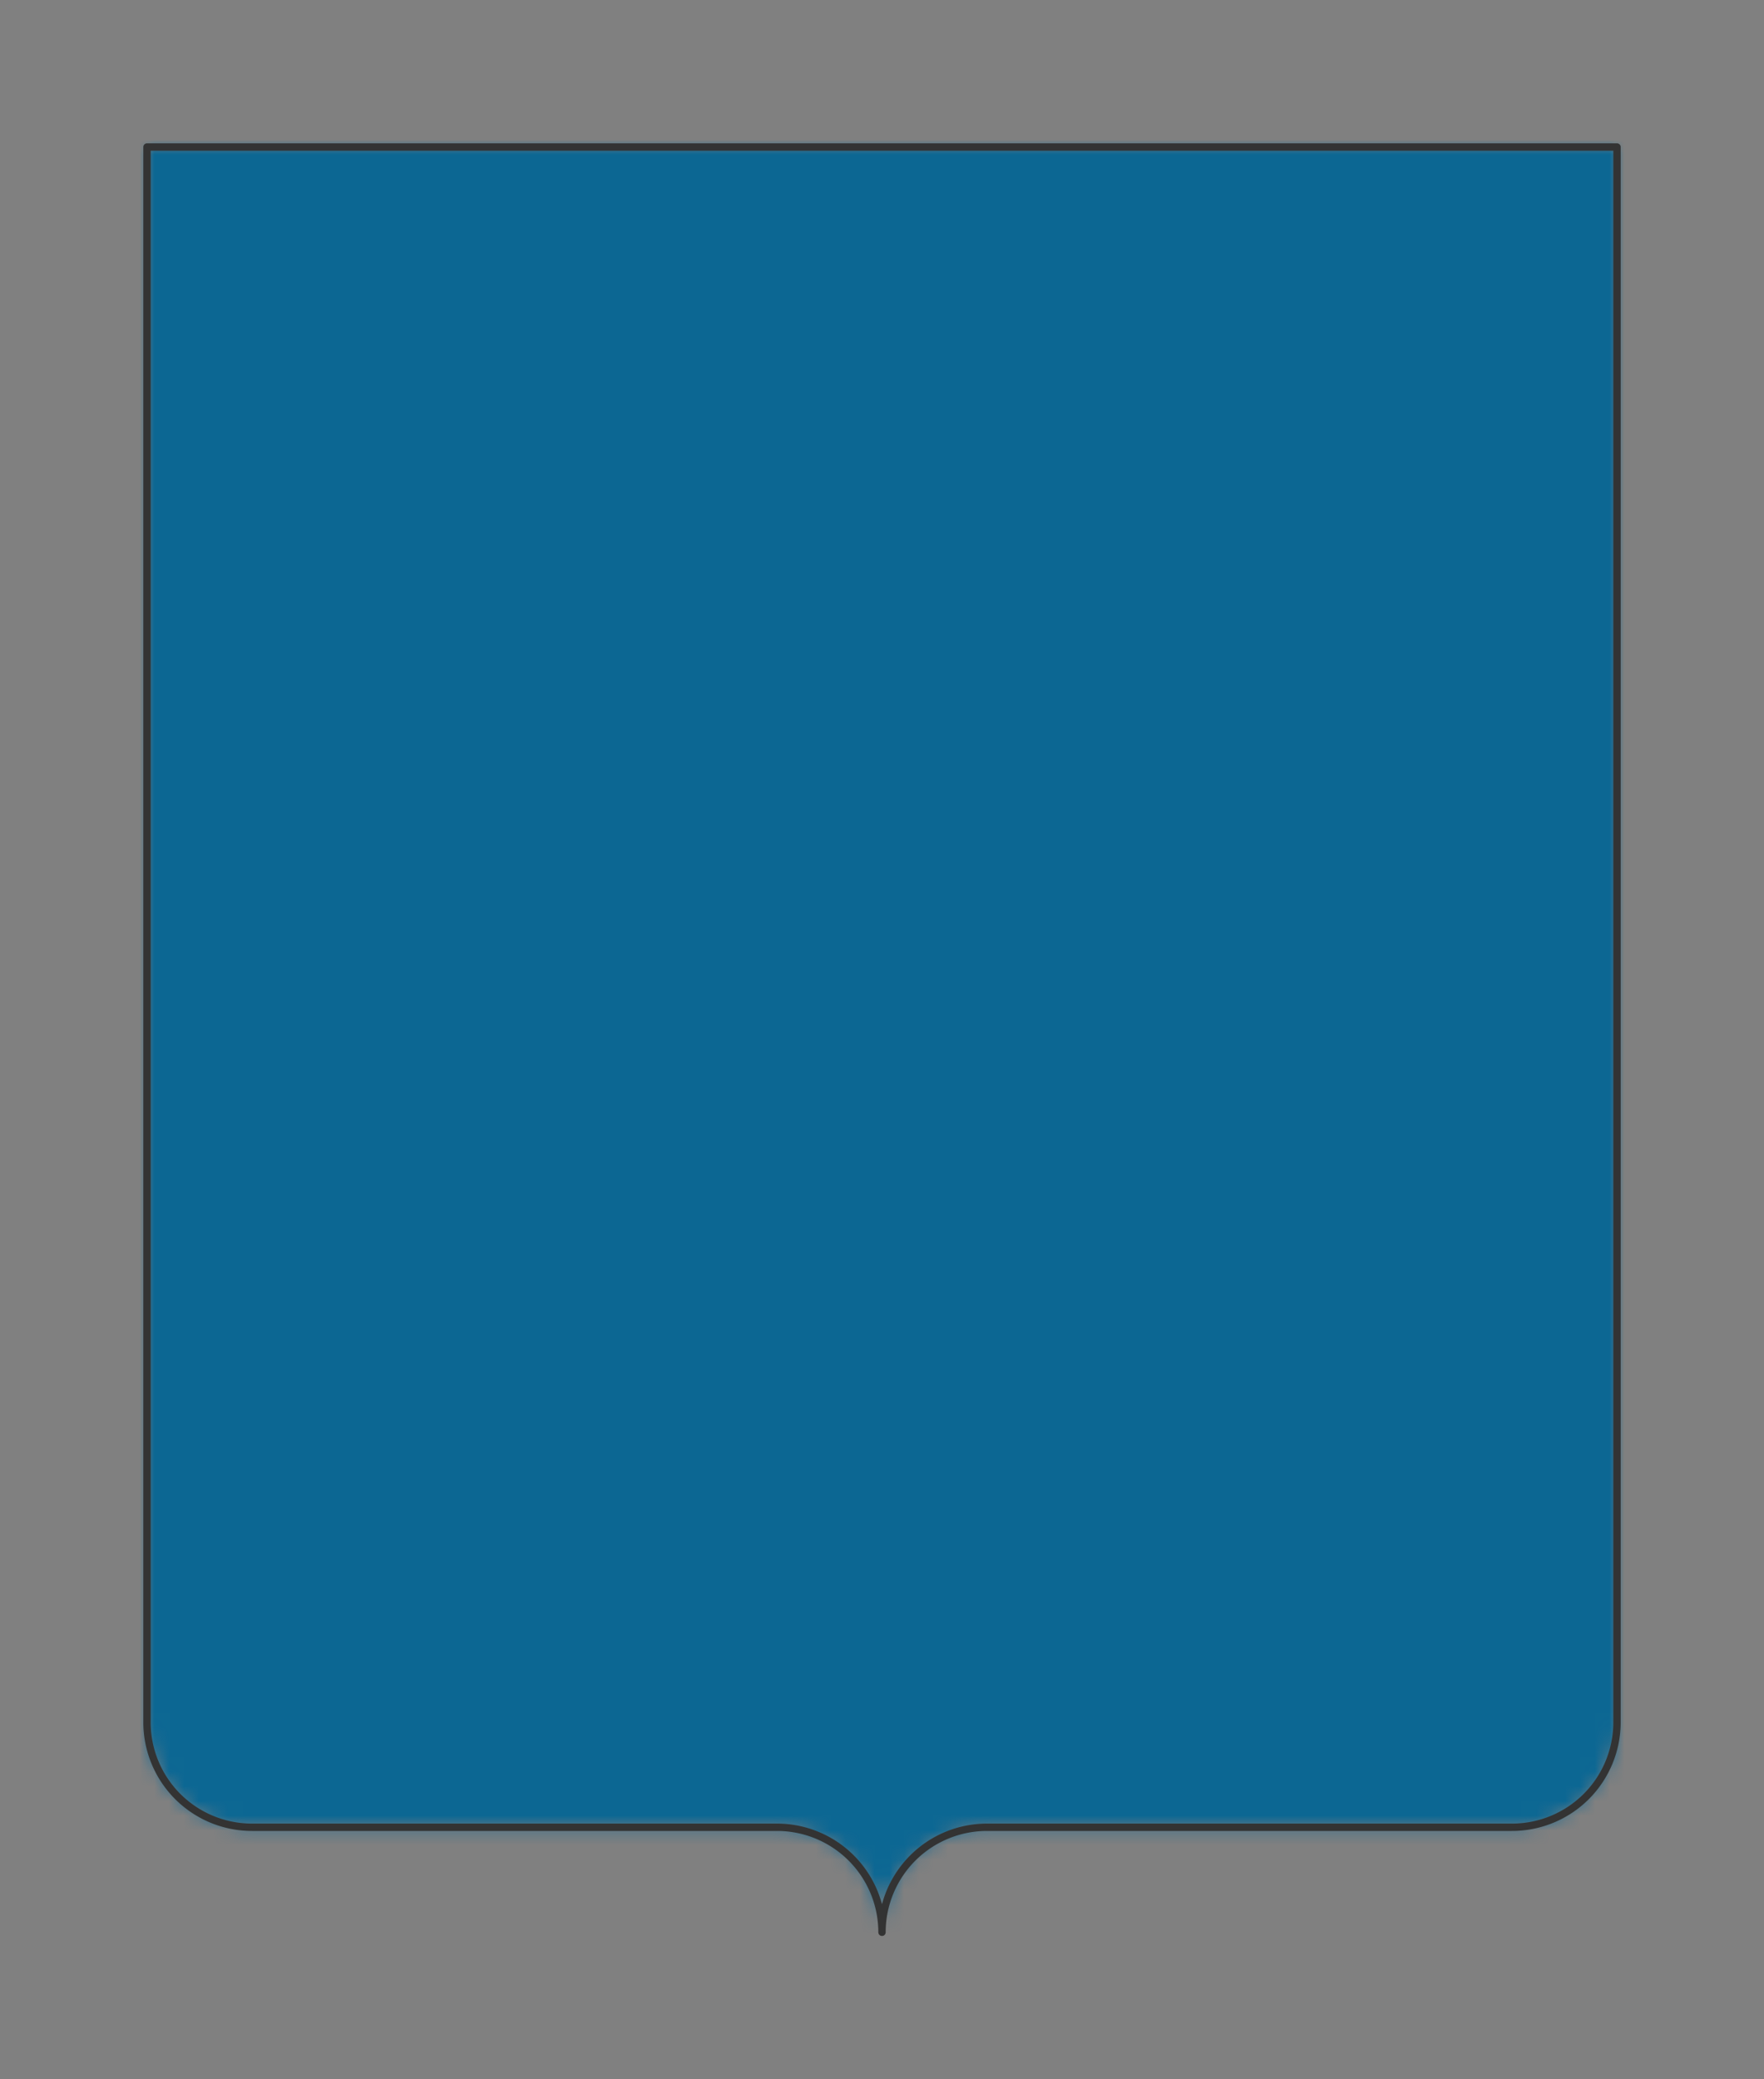 <svg preserveAspectRatio="xMidYMin slice" viewBox="0 0 120 141.429" xmlns="http://www.w3.org/2000/svg"><rect x="0" y="0" width="120" height="141.429" fill="#808080" stroke="none"/><g transform="translate(10 10)"><defs><mask id="a"><path clip-rule="evenodd" d="M50 0h50v107.143a7.143 7.143 0 0 1-7.143 7.143H57.143A7.143 7.143 0 0 0 50 121.429a7.143 7.143 0 0 0-7.143-7.143H7.143A7.143 7.143 0 0 1 0 107.143V0z" fill-rule="evenodd" fill="#fff"/></mask></defs><g mask="url(#a)"><path d="M50 0h50v107.143a7.143 7.143 0 0 1-7.143 7.143H57.143A7.143 7.143 0 0 0 50 121.429a7.143 7.143 0 0 0-7.143-7.143H7.143A7.143 7.143 0 0 1 0 107.143V0z" fill-rule="evenodd" fill="#f0f0f0"/><path fill="#0c6793" style="cursor:pointer" d="M-1000-1000h2000v2000h-2000z"/></g><path d="M50 0h50v107.143a7.143 7.143 0 0 1-7.143 7.143H57.143A7.143 7.143 0 0 0 50 121.429a7.143 7.143 0 0 0-7.143-7.143H7.143A7.143 7.143 0 0 1 0 107.143V0z" fill="none" stroke-linecap="round" stroke-linejoin="round" stroke-width=".5" stroke="#333"/></g></svg>